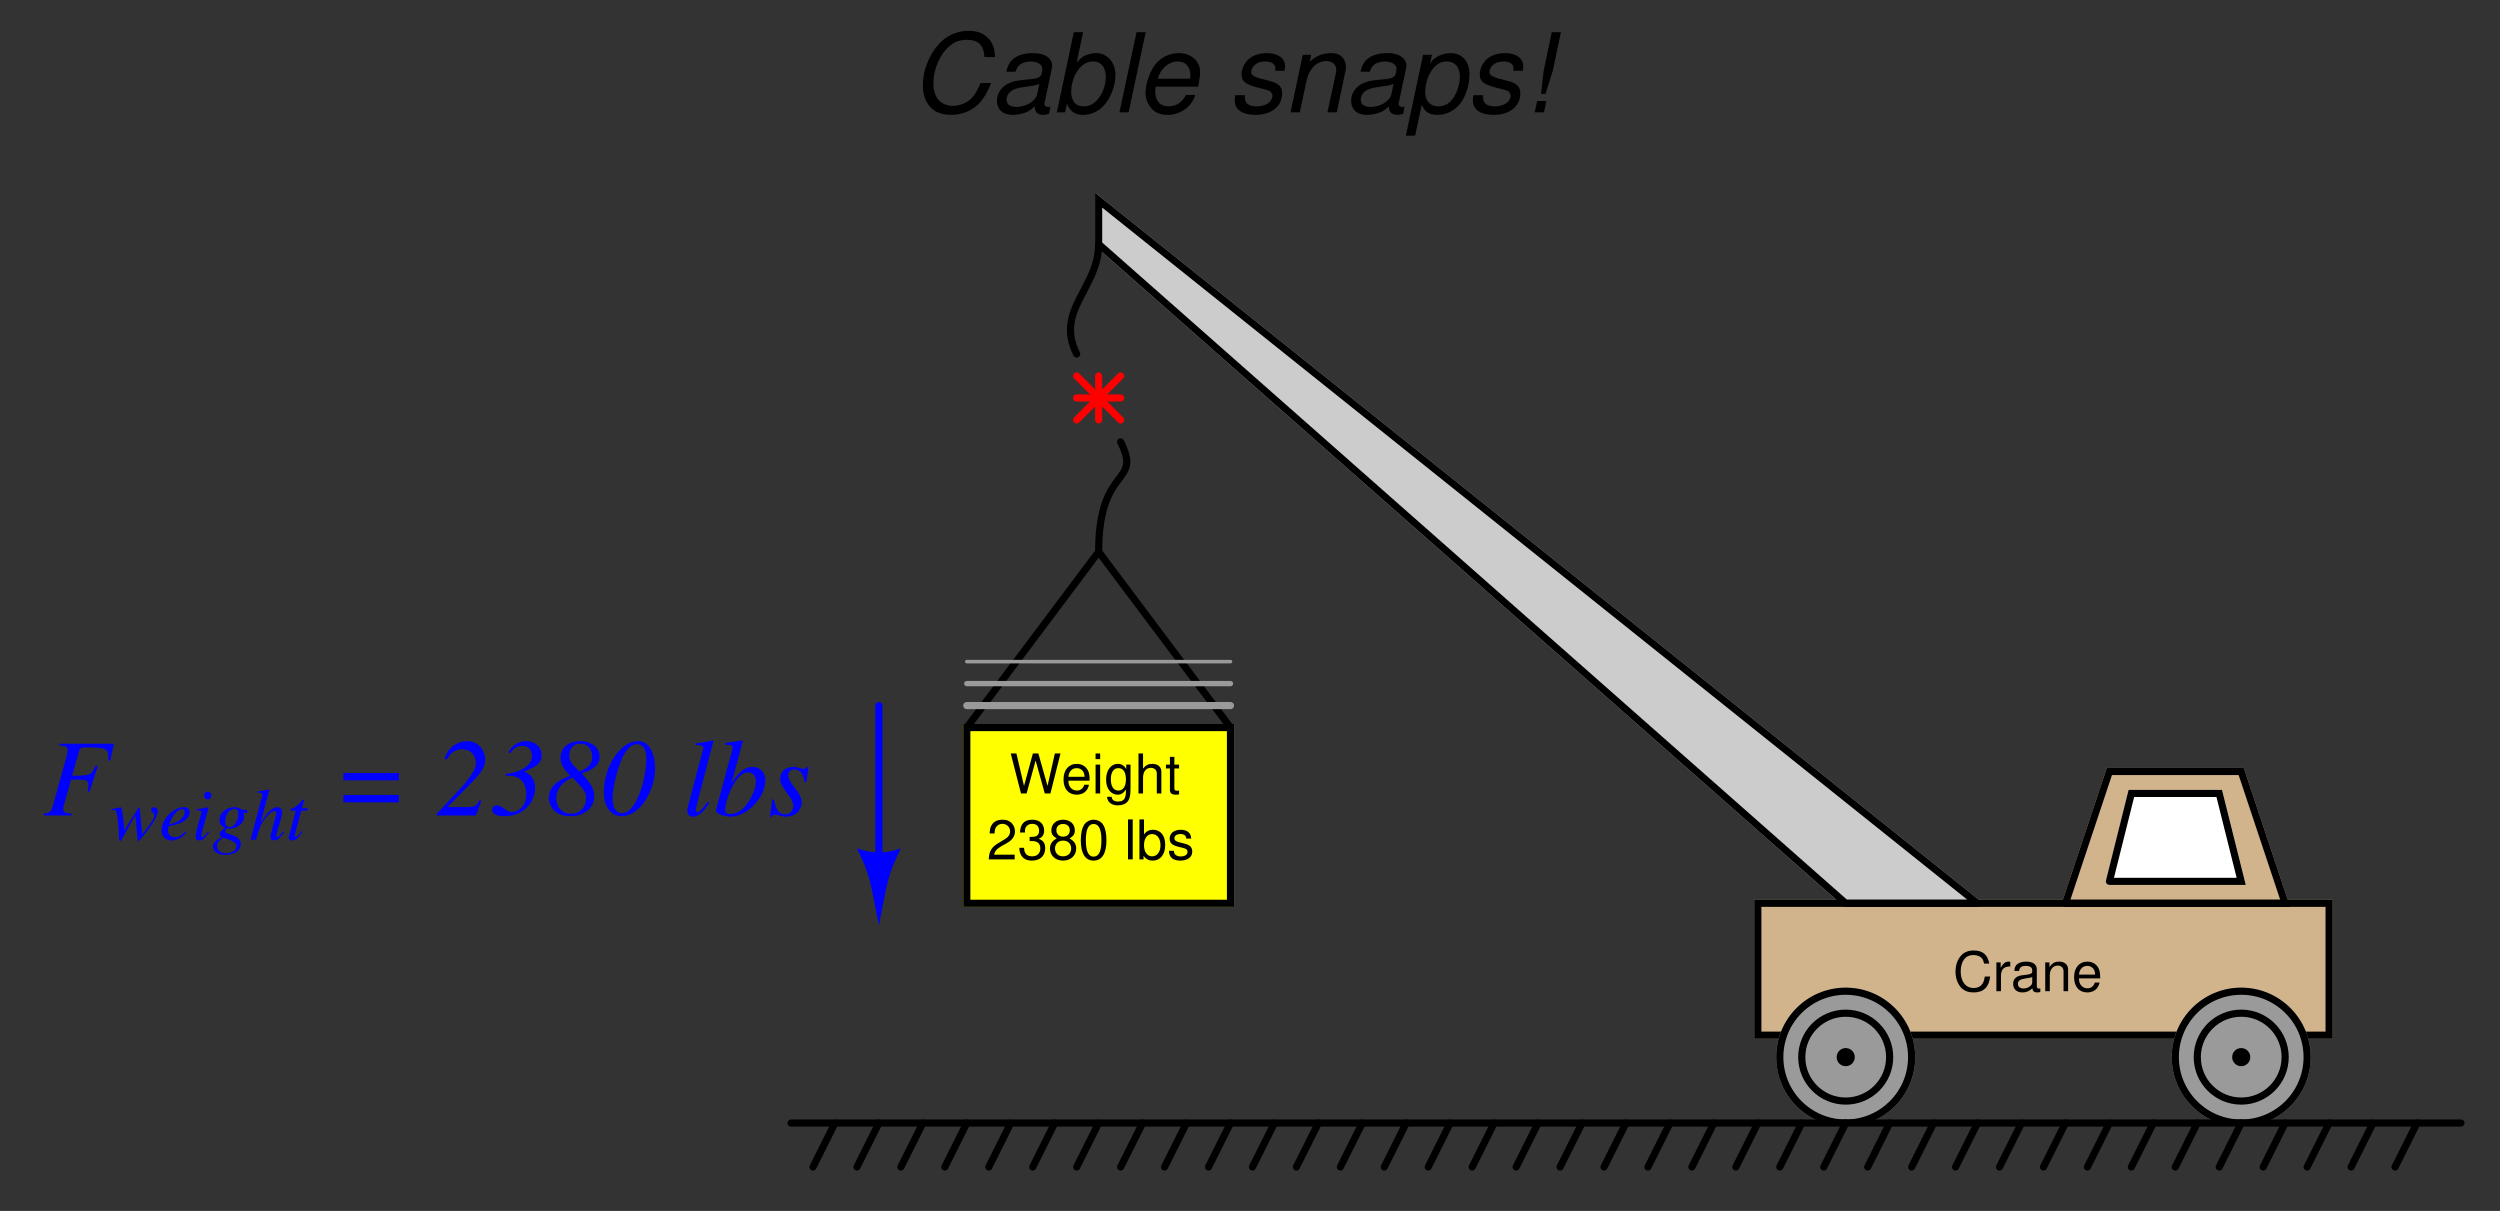 <?xml version="1.0" encoding="UTF-8"?>
<svg xmlns="http://www.w3.org/2000/svg" xmlns:xlink="http://www.w3.org/1999/xlink" viewBox="0 0 255.999 124" version="1.2">
<rect x="0" y="0" width="255.999" height="124" fill="#333333" stroke="none"/>
<defs>
<g>
<symbol overflow="visible" id="glyph0-0">
<path style="stroke:none;" d=""/>
</symbol>
<symbol overflow="visible" id="glyph0-1">
<path style="stroke:none;" d="M 3.719 -2.828 C 3.562 -3.734 3.047 -4.172 2.141 -4.172 C 1.594 -4.172 1.141 -4 0.844 -3.656 C 0.469 -3.25 0.266 -2.672 0.266 -2 C 0.266 -1.328 0.484 -0.75 0.859 -0.344 C 1.188 -0.016 1.594 0.125 2.125 0.125 C 3.125 0.125 3.688 -0.406 3.812 -1.5 L 3.266 -1.5 C 3.219 -1.219 3.172 -1.031 3.078 -0.859 C 2.906 -0.516 2.562 -0.328 2.125 -0.328 C 1.312 -0.328 0.797 -0.984 0.797 -2.016 C 0.797 -3.062 1.281 -3.703 2.078 -3.703 C 2.406 -3.703 2.719 -3.609 2.891 -3.453 C 3.047 -3.312 3.125 -3.141 3.188 -2.828 Z M 3.719 -2.828 "/>
</symbol>
<symbol overflow="visible" id="glyph0-2">
<path style="stroke:none;" d="M 0.391 -2.953 L 0.391 0 L 0.859 0 L 0.859 -1.531 C 0.859 -2.234 1.156 -2.547 1.812 -2.531 L 1.812 -3.016 C 1.734 -3.031 1.688 -3.031 1.625 -3.031 C 1.328 -3.031 1.094 -2.859 0.828 -2.406 L 0.828 -2.953 Z M 0.391 -2.953 "/>
</symbol>
<symbol overflow="visible" id="glyph0-3">
<path style="stroke:none;" d="M 3.016 -0.281 C 2.953 -0.266 2.938 -0.266 2.906 -0.266 C 2.75 -0.266 2.656 -0.344 2.656 -0.5 L 2.656 -2.234 C 2.656 -2.75 2.266 -3.031 1.547 -3.031 C 1.109 -3.031 0.766 -2.906 0.562 -2.688 C 0.438 -2.531 0.375 -2.375 0.359 -2.078 L 0.844 -2.078 C 0.875 -2.438 1.094 -2.594 1.531 -2.594 C 1.953 -2.594 2.188 -2.438 2.188 -2.156 L 2.188 -2.031 C 2.188 -1.828 2.078 -1.766 1.703 -1.703 C 1.031 -1.625 0.938 -1.609 0.75 -1.531 C 0.406 -1.391 0.234 -1.125 0.234 -0.75 C 0.234 -0.203 0.609 0.125 1.203 0.125 C 1.578 0.125 1.875 0 2.203 -0.297 C 2.234 0 2.391 0.125 2.688 0.125 C 2.797 0.125 2.859 0.125 3.016 0.078 Z M 2.188 -0.922 C 2.188 -0.766 2.141 -0.672 2 -0.547 C 1.812 -0.375 1.578 -0.281 1.312 -0.281 C 0.938 -0.281 0.719 -0.453 0.719 -0.75 C 0.719 -1.062 0.922 -1.219 1.438 -1.297 C 1.938 -1.359 2.031 -1.391 2.188 -1.453 Z M 2.188 -0.922 "/>
</symbol>
<symbol overflow="visible" id="glyph0-4">
<path style="stroke:none;" d="M 0.391 -2.953 L 0.391 0 L 0.859 0 L 0.859 -1.625 C 0.859 -2.234 1.188 -2.625 1.672 -2.625 C 2.031 -2.625 2.266 -2.391 2.266 -2.047 L 2.266 0 L 2.734 0 L 2.734 -2.234 C 2.734 -2.719 2.375 -3.031 1.812 -3.031 C 1.359 -3.031 1.078 -2.859 0.828 -2.453 L 0.828 -2.953 Z M 0.391 -2.953 "/>
</symbol>
<symbol overflow="visible" id="glyph0-5">
<path style="stroke:none;" d="M 2.891 -1.312 C 2.891 -1.766 2.859 -2.031 2.766 -2.25 C 2.578 -2.734 2.125 -3.031 1.578 -3.031 C 0.75 -3.031 0.219 -2.406 0.219 -1.438 C 0.219 -0.469 0.734 0.125 1.562 0.125 C 2.234 0.125 2.703 -0.25 2.828 -0.891 L 2.344 -0.891 C 2.219 -0.5 1.953 -0.297 1.578 -0.297 C 1.281 -0.297 1.031 -0.438 0.875 -0.688 C 0.766 -0.859 0.719 -1.031 0.719 -1.312 Z M 0.719 -1.703 C 0.766 -2.25 1.094 -2.594 1.562 -2.594 C 2.047 -2.594 2.375 -2.234 2.375 -1.703 Z M 0.719 -1.703 "/>
</symbol>
<symbol overflow="visible" id="glyph0-6">
<path style="stroke:none;" d="M 4.188 0 L 5.219 -4.094 L 4.641 -4.094 L 3.891 -0.766 L 2.953 -4.094 L 2.391 -4.094 L 1.484 -0.766 L 0.703 -4.094 L 0.125 -4.094 L 1.172 0 L 1.75 0 L 2.672 -3.375 L 3.609 0 Z M 4.188 0 "/>
</symbol>
<symbol overflow="visible" id="glyph0-7">
<path style="stroke:none;" d="M 0.844 -2.953 L 0.375 -2.953 L 0.375 0 L 0.844 0 Z M 0.844 -4.094 L 0.375 -4.094 L 0.375 -3.516 L 0.844 -3.516 Z M 0.844 -4.094 "/>
</symbol>
<symbol overflow="visible" id="glyph0-8">
<path style="stroke:none;" d="M 2.266 -2.953 L 2.266 -2.516 C 2.031 -2.875 1.781 -3.031 1.406 -3.031 C 0.688 -3.031 0.203 -2.375 0.203 -1.422 C 0.203 -0.922 0.312 -0.562 0.562 -0.266 C 0.781 -0.016 1.062 0.125 1.375 0.125 C 1.734 0.125 1.984 -0.031 2.234 -0.406 L 2.234 -0.25 C 2.234 0.547 2.016 0.828 1.422 0.828 C 1.031 0.828 0.812 0.672 0.766 0.344 L 0.297 0.344 C 0.344 0.891 0.766 1.219 1.406 1.219 C 1.844 1.219 2.203 1.078 2.391 0.844 C 2.625 0.578 2.703 0.203 2.703 -0.484 L 2.703 -2.953 Z M 1.453 -2.594 C 1.953 -2.594 2.234 -2.188 2.234 -1.438 C 2.234 -0.719 1.938 -0.297 1.453 -0.297 C 0.969 -0.297 0.688 -0.719 0.688 -1.453 C 0.688 -2.172 0.969 -2.594 1.453 -2.594 Z M 1.453 -2.594 "/>
</symbol>
<symbol overflow="visible" id="glyph0-9">
<path style="stroke:none;" d="M 0.391 -4.094 L 0.391 0 L 0.859 0 L 0.859 -1.625 C 0.859 -2.234 1.172 -2.625 1.656 -2.625 C 1.812 -2.625 1.969 -2.578 2.078 -2.484 C 2.203 -2.391 2.266 -2.25 2.266 -2.047 L 2.266 0 L 2.734 0 L 2.734 -2.234 C 2.734 -2.719 2.375 -3.031 1.812 -3.031 C 1.391 -3.031 1.141 -2.906 0.859 -2.547 L 0.859 -4.094 Z M 0.391 -4.094 "/>
</symbol>
<symbol overflow="visible" id="glyph0-10">
<path style="stroke:none;" d="M 1.422 -2.953 L 0.938 -2.953 L 0.938 -3.75 L 0.484 -3.75 L 0.484 -2.953 L 0.078 -2.953 L 0.078 -2.562 L 0.484 -2.562 L 0.484 -0.344 C 0.484 -0.031 0.688 0.125 1.047 0.125 C 1.172 0.125 1.266 0.125 1.422 0.094 L 1.422 -0.297 C 1.359 -0.281 1.297 -0.281 1.203 -0.281 C 1 -0.281 0.938 -0.344 0.938 -0.547 L 0.938 -2.562 L 1.422 -2.562 Z M 1.422 -2.953 "/>
</symbol>
<symbol overflow="visible" id="glyph0-11">
<path style="stroke:none;" d="M 2.844 -0.484 L 0.75 -0.484 C 0.797 -0.828 0.984 -1.047 1.469 -1.344 L 2.031 -1.656 C 2.594 -1.969 2.875 -2.375 2.875 -2.875 C 2.875 -3.219 2.734 -3.531 2.5 -3.75 C 2.266 -3.969 1.969 -4.062 1.594 -4.062 C 1.094 -4.062 0.719 -3.891 0.5 -3.531 C 0.359 -3.328 0.297 -3.078 0.281 -2.656 L 0.781 -2.656 C 0.797 -2.938 0.828 -3.094 0.891 -3.234 C 1.031 -3.484 1.281 -3.641 1.578 -3.641 C 2.031 -3.641 2.375 -3.312 2.375 -2.875 C 2.375 -2.547 2.188 -2.266 1.828 -2.062 L 1.312 -1.75 C 0.484 -1.281 0.234 -0.891 0.188 0 L 2.844 0 Z M 2.844 -0.484 "/>
</symbol>
<symbol overflow="visible" id="glyph0-12">
<path style="stroke:none;" d="M 1.25 -1.875 L 1.516 -1.875 C 2.047 -1.875 2.344 -1.625 2.344 -1.125 C 2.344 -0.625 2.031 -0.312 1.516 -0.312 C 0.969 -0.312 0.703 -0.578 0.672 -1.188 L 0.188 -1.188 C 0.203 -0.859 0.266 -0.641 0.359 -0.469 C 0.562 -0.062 0.953 0.125 1.5 0.125 C 2.312 0.125 2.844 -0.359 2.844 -1.141 C 2.844 -1.656 2.656 -1.938 2.172 -2.109 C 2.547 -2.25 2.734 -2.531 2.734 -2.953 C 2.734 -3.641 2.266 -4.062 1.516 -4.062 C 0.703 -4.062 0.281 -3.609 0.266 -2.75 L 0.766 -2.75 C 0.766 -3 0.781 -3.141 0.844 -3.266 C 0.969 -3.5 1.203 -3.641 1.516 -3.641 C 1.953 -3.641 2.219 -3.375 2.219 -2.938 C 2.219 -2.641 2.125 -2.469 1.906 -2.375 C 1.766 -2.312 1.594 -2.297 1.25 -2.297 Z M 1.25 -1.875 "/>
</symbol>
<symbol overflow="visible" id="glyph0-13">
<path style="stroke:none;" d="M 2.203 -2.141 C 2.609 -2.391 2.75 -2.594 2.75 -2.984 C 2.75 -3.625 2.25 -4.062 1.547 -4.062 C 0.844 -4.062 0.344 -3.625 0.344 -2.984 C 0.344 -2.594 0.484 -2.406 0.891 -2.141 C 0.438 -1.906 0.203 -1.578 0.203 -1.125 C 0.203 -0.391 0.75 0.125 1.547 0.125 C 2.328 0.125 2.891 -0.391 2.891 -1.125 C 2.891 -1.578 2.656 -1.906 2.203 -2.141 Z M 1.547 -3.625 C 1.969 -3.625 2.234 -3.375 2.234 -2.969 C 2.234 -2.594 1.969 -2.328 1.547 -2.328 C 1.125 -2.328 0.859 -2.594 0.859 -2.984 C 0.859 -3.375 1.125 -3.625 1.547 -3.625 Z M 1.547 -1.922 C 2.047 -1.922 2.375 -1.594 2.375 -1.125 C 2.375 -0.625 2.047 -0.312 1.531 -0.312 C 1.047 -0.312 0.719 -0.641 0.719 -1.109 C 0.719 -1.594 1.047 -1.922 1.547 -1.922 Z M 1.547 -1.922 "/>
</symbol>
<symbol overflow="visible" id="glyph0-14">
<path style="stroke:none;" d="M 1.547 -4.062 C 1.172 -4.062 0.844 -3.891 0.625 -3.625 C 0.375 -3.266 0.234 -2.719 0.234 -1.969 C 0.234 -0.594 0.688 0.125 1.547 0.125 C 2.391 0.125 2.859 -0.594 2.859 -1.938 C 2.859 -2.719 2.734 -3.25 2.469 -3.625 C 2.25 -3.906 1.922 -4.062 1.547 -4.062 Z M 1.547 -3.625 C 2.078 -3.625 2.344 -3.078 2.344 -1.984 C 2.344 -0.828 2.094 -0.281 1.531 -0.281 C 1.016 -0.281 0.75 -0.844 0.75 -1.969 C 0.75 -3.078 1.016 -3.625 1.547 -3.625 Z M 1.547 -3.625 "/>
</symbol>
<symbol overflow="visible" id="glyph0-15">
<path style="stroke:none;" d=""/>
</symbol>
<symbol overflow="visible" id="glyph0-16">
<path style="stroke:none;" d="M 0.859 -4.094 L 0.375 -4.094 L 0.375 0 L 0.859 0 Z M 0.859 -4.094 "/>
</symbol>
<symbol overflow="visible" id="glyph0-17">
<path style="stroke:none;" d="M 0.297 -4.094 L 0.297 0 L 0.719 0 L 0.719 -0.375 C 0.953 -0.031 1.25 0.125 1.656 0.125 C 2.438 0.125 2.938 -0.5 2.938 -1.484 C 2.938 -2.438 2.469 -3.031 1.688 -3.031 C 1.281 -3.031 0.984 -2.875 0.766 -2.547 L 0.766 -4.094 Z M 1.594 -2.594 C 2.109 -2.594 2.453 -2.141 2.453 -1.438 C 2.453 -0.766 2.109 -0.312 1.594 -0.312 C 1.094 -0.312 0.766 -0.766 0.766 -1.453 C 0.766 -2.141 1.094 -2.594 1.594 -2.594 Z M 1.594 -2.594 "/>
</symbol>
<symbol overflow="visible" id="glyph0-18">
<path style="stroke:none;" d="M 2.469 -2.125 C 2.453 -2.703 2.078 -3.031 1.391 -3.031 C 0.703 -3.031 0.266 -2.672 0.266 -2.125 C 0.266 -1.672 0.5 -1.453 1.203 -1.281 L 1.641 -1.172 C 1.969 -1.094 2.094 -0.984 2.094 -0.766 C 2.094 -0.484 1.812 -0.297 1.406 -0.297 C 1.156 -0.297 0.938 -0.375 0.828 -0.5 C 0.75 -0.578 0.719 -0.672 0.688 -0.875 L 0.188 -0.875 C 0.219 -0.203 0.594 0.125 1.359 0.125 C 2.109 0.125 2.578 -0.234 2.578 -0.797 C 2.578 -1.25 2.328 -1.484 1.75 -1.625 L 1.297 -1.734 C 0.922 -1.828 0.75 -1.953 0.75 -2.156 C 0.75 -2.438 1 -2.594 1.375 -2.594 C 1.75 -2.594 1.953 -2.438 1.969 -2.125 Z M 2.469 -2.125 "/>
</symbol>
<symbol overflow="visible" id="glyph1-0">
<path style="stroke:none;" d=""/>
</symbol>
<symbol overflow="visible" id="glyph1-1">
<path style="stroke:none;" d="M 7.25 -7.344 L 1.656 -7.344 L 1.656 -7.172 C 2.391 -7.094 2.516 -7.031 2.516 -6.703 C 2.516 -6.531 2.469 -6.25 2.391 -5.984 L 1.016 -1.016 C 0.812 -0.344 0.734 -0.266 0.094 -0.188 L 0.094 0 L 2.922 0 L 2.922 -0.188 C 2.266 -0.219 2.062 -0.344 2.062 -0.672 C 2.062 -0.781 2.094 -0.906 2.172 -1.188 L 2.875 -3.688 C 3.281 -3.672 3.531 -3.656 3.781 -3.656 C 4.219 -3.656 4.297 -3.641 4.406 -3.594 C 4.562 -3.516 4.641 -3.359 4.641 -3.141 C 4.641 -2.953 4.625 -2.828 4.562 -2.469 L 4.75 -2.422 L 5.609 -5.047 L 5.406 -5.109 C 4.891 -4.094 4.859 -4.078 2.969 -4.062 L 3.719 -6.688 C 3.781 -6.906 3.938 -6.969 4.406 -6.969 C 6.297 -6.969 6.688 -6.828 6.688 -6.109 C 6.688 -6.031 6.688 -5.969 6.688 -5.859 C 6.672 -5.766 6.672 -5.734 6.656 -5.641 L 6.891 -5.625 Z M 7.25 -7.344 "/>
</symbol>
<symbol overflow="visible" id="glyph1-2">
<path style="stroke:none;" d=""/>
</symbol>
<symbol overflow="visible" id="glyph1-3">
<path style="stroke:none;" d="M 6.641 -4.344 L 0.969 -4.344 L 0.969 -3.594 L 6.641 -3.594 Z M 6.641 -2.094 L 0.969 -2.094 L 0.969 -1.344 L 6.641 -1.344 Z M 6.641 -2.094 "/>
</symbol>
<symbol overflow="visible" id="glyph1-4">
<path style="stroke:none;" d="M 4.5 -1.562 C 4.234 -1.016 4.016 -0.875 3.391 -0.859 L 1.25 -0.859 L 1.25 -0.906 L 3.406 -3.078 C 4.719 -4.391 5.078 -4.953 5.078 -5.703 C 5.078 -6.766 4.281 -7.609 3.266 -7.609 C 2.859 -7.609 2.438 -7.5 2.109 -7.312 C 1.531 -7 1.219 -6.609 0.906 -5.812 L 1.141 -5.719 C 1.547 -6.453 2.031 -6.781 2.719 -6.781 C 3.516 -6.781 4.125 -6.203 4.125 -5.406 C 4.125 -5.172 4.078 -4.969 4.016 -4.812 C 3.75 -4.203 3.234 -3.5 2.5 -2.719 L 0.141 -0.188 L 0.141 0 L 4.125 0 L 4.688 -1.484 Z M 4.5 -1.562 "/>
</symbol>
<symbol overflow="visible" id="glyph1-5">
<path style="stroke:none;" d="M 2 -6.375 C 2.391 -6.906 2.781 -7.125 3.25 -7.125 C 3.859 -7.125 4.25 -6.734 4.25 -6.109 C 4.25 -5.641 4.016 -5.234 3.531 -4.906 C 3.047 -4.578 2.562 -4.406 1.562 -4.234 L 1.578 -4.062 C 2.203 -4.062 2.312 -4.047 2.609 -3.953 C 3.297 -3.688 3.656 -3.078 3.656 -2.188 C 3.656 -1.781 3.562 -1.391 3.406 -1.109 C 3.156 -0.656 2.641 -0.344 2.188 -0.344 C 1.969 -0.344 1.719 -0.469 1.391 -0.703 C 1.062 -0.938 0.875 -1.031 0.656 -1.031 C 0.344 -1.031 0.172 -0.859 0.172 -0.578 C 0.172 -0.156 0.625 0.078 1.422 0.078 C 2.062 0.078 2.641 -0.062 3.109 -0.344 C 4 -0.859 4.562 -1.797 4.562 -2.797 C 4.562 -3.625 4.234 -4.125 3.484 -4.484 L 3.484 -4.516 C 4.844 -5.047 5.234 -5.406 5.234 -6.172 C 5.234 -7 4.562 -7.609 3.656 -7.609 C 2.875 -7.609 2.188 -7.172 1.828 -6.438 Z M 2 -6.375 "/>
</symbol>
<symbol overflow="visible" id="glyph1-6">
<path style="stroke:none;" d="M 3.703 -4.297 C 5.047 -4.734 5.547 -5.219 5.547 -6.016 C 5.547 -6.953 4.719 -7.609 3.578 -7.609 C 2.375 -7.609 1.547 -6.922 1.547 -5.922 C 1.547 -5.312 1.781 -4.875 2.531 -4.047 C 1.109 -3.594 0.344 -2.797 0.344 -1.812 C 0.344 -1.5 0.422 -1.172 0.594 -0.891 C 0.969 -0.25 1.641 0.078 2.578 0.078 C 3.969 0.078 5 -0.781 5 -1.953 C 5 -2.703 4.656 -3.312 3.703 -4.297 Z M 2.781 -3.875 C 4.016 -2.594 4.156 -2.391 4.156 -1.75 C 4.156 -0.828 3.516 -0.172 2.625 -0.172 C 1.734 -0.172 1.109 -0.828 1.109 -1.75 C 1.109 -2.672 1.703 -3.453 2.781 -3.875 Z M 3.5 -4.484 C 2.625 -5.328 2.438 -5.609 2.438 -6.078 C 2.438 -6.859 2.859 -7.344 3.578 -7.344 C 4.297 -7.344 4.781 -6.812 4.781 -6.016 C 4.781 -5.312 4.484 -4.953 3.5 -4.484 Z M 3.5 -4.484 "/>
</symbol>
<symbol overflow="visible" id="glyph1-7">
<path style="stroke:none;" d="M 3.844 -7.609 C 2.062 -7.609 0.359 -5.047 0.359 -2.391 C 0.359 -0.906 1.078 0.078 2.172 0.078 C 2.656 0.078 3.125 -0.094 3.594 -0.438 C 4.734 -1.266 5.594 -3.141 5.594 -4.766 C 5.594 -6.531 4.922 -7.609 3.844 -7.609 Z M 3.766 -7.297 C 4.359 -7.297 4.703 -6.766 4.703 -5.875 C 4.703 -4.359 4.25 -2.516 3.609 -1.359 C 3.188 -0.625 2.719 -0.234 2.203 -0.234 C 1.609 -0.234 1.25 -0.797 1.25 -1.75 C 1.25 -2.953 1.828 -5.172 2.406 -6.219 C 2.828 -6.938 3.25 -7.297 3.766 -7.297 Z M 3.766 -7.297 "/>
</symbol>
<symbol overflow="visible" id="glyph1-8">
<path style="stroke:none;" d="M 2.562 -1.391 C 1.828 -0.453 1.75 -0.359 1.5 -0.359 C 1.391 -0.359 1.328 -0.422 1.328 -0.562 C 1.328 -0.656 1.359 -0.797 1.422 -1 C 1.422 -1.047 1.438 -1.078 1.438 -1.094 L 1.438 -1.109 L 3.141 -7.625 L 3.078 -7.688 C 2.406 -7.531 1.984 -7.453 1.328 -7.375 L 1.328 -7.203 C 1.875 -7.203 2.094 -7.125 2.094 -6.938 C 2.094 -6.891 2.078 -6.828 2.062 -6.734 L 0.5 -0.797 C 0.469 -0.688 0.469 -0.578 0.469 -0.5 C 0.469 -0.094 0.656 0.125 1.016 0.125 C 1.594 0.125 1.984 -0.188 2.719 -1.281 Z M 2.562 -1.391 "/>
</symbol>
<symbol overflow="visible" id="glyph1-9">
<path style="stroke:none;" d="M 1.234 -7.234 C 1.906 -7.219 1.969 -7.172 1.969 -6.938 C 1.969 -6.828 1.953 -6.703 1.875 -6.453 C 1.844 -6.375 1.828 -6.297 1.812 -6.234 L 1.781 -6.156 L 0.266 -0.516 L 0.266 -0.469 C 0.266 -0.219 1.109 0.125 1.75 0.125 C 3.453 0.125 5.328 -1.828 5.328 -3.609 C 5.328 -4.406 4.766 -4.969 4.016 -4.969 C 3.234 -4.969 2.641 -4.5 1.844 -3.266 C 2.422 -5.359 2.516 -5.688 3.016 -7.625 L 2.953 -7.688 C 2.391 -7.578 2.062 -7.531 1.234 -7.422 Z M 3.578 -4.406 C 4.078 -4.406 4.359 -4.031 4.359 -3.438 C 4.359 -2.703 3.797 -1.5 3.125 -0.797 C 2.719 -0.375 2.234 -0.141 1.75 -0.141 C 1.391 -0.141 1.219 -0.266 1.219 -0.516 C 1.219 -1.188 1.562 -2.266 2.031 -3.109 C 2.531 -3.984 3.031 -4.406 3.578 -4.406 Z M 3.578 -4.406 "/>
</symbol>
<symbol overflow="visible" id="glyph1-10">
<path style="stroke:none;" d="M 0.406 -1.641 L 0.188 0.141 L 0.359 0.141 C 0.469 -0.047 0.5 -0.094 0.625 -0.094 C 0.75 -0.094 0.953 -0.047 1.188 0.016 C 1.438 0.094 1.609 0.125 1.797 0.125 C 2.75 0.125 3.422 -0.484 3.422 -1.344 C 3.422 -1.781 3.188 -2.266 2.656 -2.906 C 2.234 -3.438 2.047 -3.797 2.047 -4.109 C 2.047 -4.484 2.281 -4.703 2.672 -4.703 C 3.266 -4.703 3.594 -4.281 3.719 -3.406 L 3.891 -3.406 L 4.125 -4.969 L 3.953 -4.969 C 3.859 -4.812 3.797 -4.766 3.625 -4.766 C 3.531 -4.766 3.438 -4.797 3.219 -4.844 C 2.938 -4.938 2.781 -4.969 2.594 -4.969 C 1.75 -4.969 1.219 -4.484 1.219 -3.719 C 1.219 -3.359 1.469 -2.875 1.938 -2.266 C 2.375 -1.703 2.562 -1.312 2.562 -0.984 C 2.562 -0.469 2.234 -0.109 1.734 -0.109 C 1.109 -0.109 0.766 -0.578 0.578 -1.641 Z M 0.406 -1.641 "/>
</symbol>
<symbol overflow="visible" id="glyph2-0">
<path style="stroke:none;" d=""/>
</symbol>
<symbol overflow="visible" id="glyph2-1">
<path style="stroke:none;" d="M 0.125 -3.031 L 0.266 -3.047 C 0.531 -3.031 0.578 -3.016 0.625 -2.859 C 0.719 -2.609 0.844 -1.594 0.875 -0.875 L 0.906 -0.219 C 0.922 0.078 0.938 0.141 1.016 0.141 C 1.094 0.141 1.219 -0.047 1.484 -0.578 C 1.531 -0.656 1.672 -0.922 1.906 -1.312 L 2.578 -2.5 L 2.797 -0.094 C 2.812 0.109 2.828 0.141 2.875 0.141 C 2.938 0.141 3.016 0.062 3.219 -0.188 C 3.219 -0.188 3.25 -0.234 3.281 -0.266 C 4.312 -1.5 4.875 -2.438 4.875 -2.922 C 4.875 -3.156 4.719 -3.328 4.484 -3.328 C 4.297 -3.328 4.188 -3.219 4.188 -3.062 C 4.188 -2.969 4.234 -2.906 4.359 -2.797 C 4.469 -2.688 4.516 -2.594 4.516 -2.516 C 4.516 -2.188 4.266 -1.781 3.281 -0.562 L 3.031 -3.203 C 3.031 -3.297 3.016 -3.312 2.969 -3.312 C 2.938 -3.312 2.922 -3.297 2.875 -3.234 L 1.438 -0.953 C 1.406 -1.469 1.328 -2.266 1.25 -2.781 C 1.156 -3.266 1.141 -3.328 1.047 -3.328 C 1.016 -3.328 0.922 -3.297 0.828 -3.266 C 0.828 -3.266 0.562 -3.203 0.312 -3.172 C 0.281 -3.172 0.203 -3.156 0.125 -3.141 Z M 0.125 -3.031 "/>
</symbol>
<symbol overflow="visible" id="glyph2-2">
<path style="stroke:none;" d="M 2.703 -0.828 C 2.156 -0.375 1.922 -0.25 1.594 -0.25 C 1.172 -0.25 0.891 -0.531 0.891 -0.938 C 0.891 -1.047 0.906 -1.156 0.969 -1.406 L 1.172 -1.438 C 2.297 -1.594 3.109 -2.156 3.109 -2.812 C 3.109 -3.125 2.875 -3.328 2.5 -3.328 C 1.422 -3.328 0.234 -2.094 0.234 -0.953 C 0.234 -0.344 0.641 0.078 1.234 0.078 C 1.766 0.078 2.344 -0.219 2.781 -0.734 Z M 1.141 -1.891 C 1.406 -2.562 1.953 -3.141 2.344 -3.141 C 2.5 -3.141 2.609 -3.031 2.609 -2.859 C 2.609 -2.625 2.469 -2.344 2.234 -2.125 C 1.953 -1.859 1.672 -1.719 1.016 -1.562 Z M 1.141 -1.891 "/>
</symbol>
<symbol overflow="visible" id="glyph2-3">
<path style="stroke:none;" d="M 1.672 -0.859 C 1.484 -0.609 1.438 -0.547 1.359 -0.469 C 1.234 -0.344 1.125 -0.266 1.047 -0.266 C 1 -0.266 0.938 -0.328 0.938 -0.391 C 0.938 -0.453 0.953 -0.578 1.016 -0.719 L 1.047 -0.844 L 1.047 -0.875 L 1.719 -3.312 L 1.688 -3.328 C 0.922 -3.172 0.781 -3.156 0.484 -3.141 L 0.484 -3.016 C 0.891 -3 0.969 -2.984 0.969 -2.828 C 0.969 -2.766 0.938 -2.641 0.891 -2.5 L 0.531 -1.172 C 0.422 -0.719 0.375 -0.5 0.375 -0.344 C 0.375 -0.062 0.484 0.078 0.719 0.078 C 1.062 0.078 1.344 -0.141 1.766 -0.781 Z M 1.609 -4.922 C 1.406 -4.922 1.25 -4.766 1.25 -4.531 C 1.25 -4.281 1.406 -4.125 1.625 -4.125 C 1.812 -4.125 1.984 -4.297 1.984 -4.516 C 1.984 -4.734 1.812 -4.922 1.609 -4.922 Z M 1.609 -4.922 "/>
</symbol>
<symbol overflow="visible" id="glyph2-4">
<path style="stroke:none;" d="M 3.562 -3.047 L 3.094 -3.047 C 3.078 -3.047 3.031 -3.062 2.969 -3.109 C 2.766 -3.25 2.516 -3.328 2.234 -3.328 C 1.406 -3.328 0.719 -2.734 0.719 -2.031 C 0.719 -1.641 0.875 -1.422 1.312 -1.219 C 0.875 -0.922 0.734 -0.766 0.734 -0.594 C 0.734 -0.484 0.797 -0.406 0.938 -0.297 C 0.203 0.203 0.062 0.344 0.062 0.688 C 0.062 1.219 0.562 1.547 1.312 1.547 C 2.266 1.547 2.906 1.109 2.906 0.453 C 2.906 -0.016 2.547 -0.344 1.828 -0.547 C 1.484 -0.625 1.297 -0.75 1.297 -0.859 C 1.297 -0.969 1.469 -1.172 1.562 -1.172 C 1.578 -1.172 1.594 -1.172 1.625 -1.156 C 1.688 -1.141 1.766 -1.141 1.859 -1.141 C 2.547 -1.141 3.25 -1.75 3.25 -2.328 C 3.25 -2.469 3.219 -2.594 3.172 -2.75 L 3.562 -2.75 Z M 1.109 -0.203 C 1.125 -0.203 1.141 -0.203 1.156 -0.203 C 1.172 -0.188 1.25 -0.172 1.375 -0.125 C 2.172 0.125 2.453 0.328 2.453 0.672 C 2.453 1.078 2.016 1.391 1.438 1.391 C 0.828 1.391 0.469 1.094 0.469 0.625 C 0.469 0.438 0.516 0.312 0.641 0.172 C 0.75 0.031 1.047 -0.203 1.109 -0.203 Z M 2.234 -3.156 C 2.516 -3.156 2.656 -2.969 2.656 -2.625 C 2.656 -2.344 2.562 -2.031 2.422 -1.766 C 2.25 -1.469 2.016 -1.297 1.766 -1.297 C 1.469 -1.297 1.312 -1.5 1.312 -1.859 C 1.312 -2.547 1.734 -3.156 2.234 -3.156 Z M 2.234 -3.156 "/>
</symbol>
<symbol overflow="visible" id="glyph2-5">
<path style="stroke:none;" d="M 3.5 -0.875 C 3.094 -0.375 3 -0.281 2.891 -0.281 C 2.812 -0.281 2.766 -0.344 2.766 -0.422 C 2.766 -0.5 2.891 -0.969 3.016 -1.359 C 3.234 -2.062 3.375 -2.625 3.375 -2.812 C 3.375 -3.125 3.172 -3.328 2.875 -3.328 C 2.391 -3.328 1.859 -2.828 1.156 -1.734 L 2.062 -5.109 L 2.016 -5.141 C 1.562 -5.031 1.266 -5 0.844 -4.938 L 0.844 -4.812 L 1.031 -4.828 C 1.203 -4.828 1.344 -4.75 1.344 -4.641 C 1.344 -4.531 1.297 -4.359 1.234 -4.141 C 1.234 -4.125 1.203 -4.016 1.156 -3.859 L 0.141 0 L 0.703 0 C 1.016 -1.156 1.109 -1.422 1.406 -1.875 C 1.797 -2.469 2.312 -2.938 2.578 -2.938 C 2.688 -2.938 2.781 -2.844 2.781 -2.75 C 2.781 -2.719 2.766 -2.625 2.734 -2.5 L 2.312 -0.938 C 2.219 -0.578 2.172 -0.344 2.172 -0.25 C 2.172 -0.047 2.297 0.062 2.516 0.062 C 2.891 0.062 3.141 -0.141 3.594 -0.797 Z M 3.5 -0.875 "/>
</symbol>
<symbol overflow="visible" id="glyph2-6">
<path style="stroke:none;" d="M 2.234 -3.219 L 1.625 -3.219 L 1.844 -4 C 1.844 -4.016 1.844 -4.031 1.844 -4.047 C 1.844 -4.094 1.828 -4.109 1.781 -4.109 C 1.734 -4.109 1.719 -4.109 1.672 -4.047 C 1.375 -3.672 0.906 -3.281 0.672 -3.219 C 0.484 -3.156 0.422 -3.109 0.422 -3.031 C 0.422 -3.016 0.422 -3 0.438 -2.984 L 1 -2.984 L 0.453 -0.906 C 0.438 -0.844 0.422 -0.812 0.406 -0.75 C 0.328 -0.5 0.281 -0.266 0.281 -0.203 C 0.281 -0.031 0.438 0.078 0.641 0.078 C 0.984 0.078 1.234 -0.125 1.703 -0.828 L 1.609 -0.875 C 1.25 -0.406 1.125 -0.281 1 -0.281 C 0.938 -0.281 0.891 -0.344 0.891 -0.438 C 0.891 -0.438 0.891 -0.438 0.891 -0.469 L 1.562 -2.984 L 2.188 -2.984 Z M 2.234 -3.219 "/>
</symbol>
<symbol overflow="visible" id="glyph3-0">
<path style="stroke:none;" d=""/>
</symbol>
<symbol overflow="visible" id="glyph3-1">
<path style="stroke:none;" d="M 8.656 -5.656 C 8.641 -6.141 8.578 -6.422 8.469 -6.766 C 8.234 -7.438 7.656 -8 6.969 -8.203 C 6.656 -8.297 6.328 -8.344 5.984 -8.344 C 4.938 -8.344 3.984 -7.984 3.25 -7.328 C 2.344 -6.5 1.688 -5.328 1.391 -3.969 C 1.312 -3.562 1.266 -3.125 1.266 -2.719 C 1.266 -1.391 1.906 -0.297 2.938 0.062 C 3.281 0.188 3.688 0.266 4.125 0.266 C 5.328 0.266 6.359 -0.188 7.094 -0.984 C 7.531 -1.469 7.891 -2.078 8.266 -3 L 7.172 -3 C 6.891 -2.344 6.703 -2.016 6.5 -1.734 C 6.031 -1.062 5.172 -0.656 4.281 -0.656 C 3.609 -0.656 2.953 -1.031 2.656 -1.578 C 2.453 -1.953 2.344 -2.422 2.344 -2.922 C 2.344 -4.766 3.375 -6.656 4.688 -7.219 C 5.016 -7.359 5.406 -7.422 5.797 -7.422 C 6.938 -7.422 7.5 -6.875 7.578 -5.656 Z M 8.656 -5.656 "/>
</symbol>
<symbol overflow="visible" id="glyph3-2">
<path style="stroke:none;" d="M 6.203 -0.578 C 6.109 -0.547 6.062 -0.547 6.016 -0.547 C 5.781 -0.547 5.641 -0.625 5.609 -0.766 C 5.594 -0.797 5.594 -0.828 5.594 -0.875 C 5.594 -0.906 5.594 -0.953 5.609 -0.984 L 6.328 -4.375 C 6.391 -4.688 6.391 -4.688 6.391 -4.797 C 6.391 -5.344 5.922 -5.812 5.25 -5.969 C 5 -6.031 4.719 -6.062 4.438 -6.062 C 2.859 -6.062 1.906 -5.406 1.703 -4.156 L 2.641 -4.156 C 2.75 -4.469 2.828 -4.625 2.984 -4.781 C 3.234 -5.047 3.703 -5.203 4.188 -5.203 C 4.688 -5.203 5.125 -5.031 5.297 -4.75 C 5.359 -4.672 5.375 -4.578 5.375 -4.484 C 5.375 -4.438 5.359 -4.359 5.359 -4.266 L 5.328 -4.062 C 5.25 -3.625 5 -3.469 4.188 -3.391 C 3.062 -3.297 2.562 -3.219 2.156 -3.062 C 1.422 -2.781 0.953 -2.281 0.781 -1.625 C 0.75 -1.484 0.734 -1.328 0.734 -1.188 C 0.734 -0.547 1.047 -0.062 1.594 0.141 C 1.828 0.219 2.078 0.266 2.344 0.266 C 2.75 0.266 3.203 0.188 3.625 0.031 C 3.969 -0.094 4.156 -0.203 4.609 -0.609 L 4.609 -0.484 C 4.609 -0.156 4.781 0.094 5.047 0.188 C 5.172 0.234 5.328 0.266 5.469 0.266 C 5.609 0.266 5.641 0.266 5.906 0.188 C 5.938 0.188 6 0.172 6.062 0.156 Z M 4.844 -1.844 C 4.703 -1.141 3.719 -0.547 2.719 -0.547 C 2.328 -0.547 2.031 -0.656 1.875 -0.828 C 1.781 -0.953 1.719 -1.109 1.719 -1.297 C 1.719 -1.672 1.938 -2.031 2.266 -2.234 C 2.547 -2.406 2.875 -2.5 3.438 -2.578 C 4.562 -2.734 4.578 -2.734 5.078 -2.906 Z M 4.844 -1.844 "/>
</symbol>
<symbol overflow="visible" id="glyph3-3">
<path style="stroke:none;" d="M 2.344 -8.203 L 0.609 0 L 1.453 0 L 1.641 -0.875 C 2 -0.062 2.469 0.266 3.312 0.266 C 4.062 0.266 4.859 -0.078 5.359 -0.625 C 6.125 -1.422 6.609 -2.703 6.609 -3.859 C 6.609 -4.766 6.156 -5.547 5.438 -5.891 C 5.188 -6 4.922 -6.062 4.625 -6.062 C 4.156 -6.062 3.672 -5.922 3.328 -5.719 C 3.141 -5.609 3 -5.484 2.641 -5.109 L 3.297 -8.203 Z M 4.312 -5.203 C 4.844 -5.203 5.25 -4.953 5.453 -4.5 C 5.562 -4.234 5.625 -3.969 5.625 -3.641 C 5.625 -2.406 4.969 -1.188 4.094 -0.766 C 3.859 -0.656 3.625 -0.609 3.328 -0.609 C 2.812 -0.609 2.406 -0.859 2.234 -1.312 C 2.125 -1.547 2.078 -1.797 2.078 -2.062 C 2.078 -3.359 2.688 -4.562 3.562 -5.031 C 3.797 -5.141 4.016 -5.203 4.312 -5.203 Z M 4.312 -5.203 "/>
</symbol>
<symbol overflow="visible" id="glyph3-4">
<path style="stroke:none;" d="M 3.453 -8.203 L 2.516 -8.203 L 0.766 0 L 1.703 0 Z M 3.453 -8.203 "/>
</symbol>
<symbol overflow="visible" id="glyph3-5">
<path style="stroke:none;" d="M 6.328 -2.625 C 6.484 -3.516 6.531 -3.781 6.531 -4.141 C 6.531 -5.234 5.594 -6.062 4.375 -6.062 C 3.391 -6.062 2.469 -5.609 1.891 -4.844 C 1.359 -4.141 0.938 -2.875 0.938 -1.953 C 0.938 -1.344 1.219 -0.719 1.641 -0.297 C 2.031 0.078 2.531 0.266 3.172 0.266 C 4.516 0.266 5.688 -0.578 6.031 -1.781 L 5.078 -1.781 C 4.688 -1.016 4.078 -0.609 3.328 -0.609 C 2.438 -0.609 1.938 -1.156 1.938 -2.109 C 1.938 -2.359 1.953 -2.469 1.984 -2.625 Z M 2.188 -3.438 C 2.484 -4.484 3.312 -5.203 4.234 -5.203 C 4.922 -5.203 5.359 -4.828 5.5 -4.156 C 5.531 -4.031 5.531 -3.922 5.531 -3.812 C 5.531 -3.719 5.531 -3.625 5.5 -3.438 Z M 2.188 -3.438 "/>
</symbol>
<symbol overflow="visible" id="glyph3-6">
<path style="stroke:none;" d=""/>
</symbol>
<symbol overflow="visible" id="glyph3-7">
<path style="stroke:none;" d="M 5.781 -4.25 C 5.844 -4.484 5.844 -4.594 5.844 -4.734 C 5.844 -5.531 5.109 -6.062 4 -6.062 C 3.203 -6.062 2.516 -5.828 2.062 -5.391 C 1.641 -5 1.391 -4.406 1.391 -3.875 C 1.391 -3.188 1.781 -2.875 2.938 -2.562 L 3.766 -2.344 C 4.141 -2.25 4.312 -2.188 4.406 -2.062 C 4.484 -1.953 4.562 -1.781 4.562 -1.688 C 4.562 -1.547 4.438 -1.266 4.344 -1.141 C 4.156 -0.906 3.828 -0.734 3.422 -0.656 C 3.266 -0.625 3.109 -0.609 2.953 -0.609 C 2.266 -0.609 1.875 -0.828 1.766 -1.234 C 1.75 -1.312 1.734 -1.391 1.734 -1.469 C 1.734 -1.547 1.75 -1.641 1.75 -1.75 L 0.75 -1.75 C 0.703 -1.5 0.688 -1.359 0.688 -1.188 C 0.688 -0.5 1.141 -0.016 1.938 0.172 C 2.203 0.219 2.484 0.266 2.781 0.266 C 4.453 0.266 5.547 -0.609 5.547 -1.953 C 5.547 -2.625 5.172 -3 4.188 -3.234 L 3.328 -3.453 C 2.797 -3.594 2.484 -3.766 2.391 -4 C 2.391 -4.031 2.375 -4.078 2.375 -4.125 C 2.375 -4.359 2.516 -4.641 2.719 -4.828 C 2.984 -5.078 3.312 -5.203 3.812 -5.203 C 4.344 -5.203 4.672 -5.047 4.797 -4.75 C 4.844 -4.688 4.844 -4.594 4.844 -4.5 C 4.844 -4.438 4.844 -4.344 4.844 -4.25 Z M 5.781 -4.25 "/>
</symbol>
<symbol overflow="visible" id="glyph3-8">
<path style="stroke:none;" d="M 2.031 -5.891 L 0.781 0 L 1.734 0 L 2.422 -3.25 C 2.688 -4.484 3.469 -5.25 4.484 -5.25 C 5.047 -5.25 5.469 -4.859 5.469 -4.344 C 5.469 -4.281 5.438 -4.125 5.406 -3.922 L 4.562 0 L 5.516 0 L 6.406 -4.234 C 6.453 -4.375 6.453 -4.516 6.453 -4.656 C 6.453 -5.312 6.062 -5.844 5.484 -6 C 5.312 -6.047 5.125 -6.062 4.922 -6.062 C 4.078 -6.062 3.328 -5.766 2.75 -5.156 L 2.891 -5.891 Z M 2.031 -5.891 "/>
</symbol>
<symbol overflow="visible" id="glyph3-9">
<path style="stroke:none;" d="M 0.078 2.391 L 1.031 2.391 L 1.703 -0.766 C 1.953 -0.219 2.234 0.062 2.719 0.188 C 2.906 0.234 3.094 0.266 3.312 0.266 C 4.188 0.266 5.031 -0.141 5.609 -0.844 C 6.203 -1.594 6.594 -2.75 6.594 -3.875 C 6.594 -5.219 5.844 -6.062 4.641 -6.062 C 3.75 -6.062 2.859 -5.578 2.547 -4.953 L 2.75 -5.891 L 1.844 -5.891 Z M 4.266 -5.203 C 4.812 -5.203 5.234 -4.953 5.438 -4.5 C 5.547 -4.234 5.609 -3.969 5.609 -3.641 C 5.609 -3.156 5.484 -2.594 5.266 -2.062 C 4.984 -1.422 4.609 -0.984 4.141 -0.766 C 3.906 -0.656 3.672 -0.609 3.391 -0.609 C 2.562 -0.609 2.062 -1.172 2.062 -2.062 C 2.062 -3.359 2.703 -4.641 3.547 -5.047 C 3.766 -5.156 4 -5.203 4.266 -5.203 Z M 4.266 -5.203 "/>
</symbol>
<symbol overflow="visible" id="glyph3-10">
<path style="stroke:none;" d="M 4.078 -8.203 L 3.141 -8.203 L 2.312 -4.266 L 2.047 -1.891 L 2.5 -1.891 L 3.25 -4.266 Z M 2.594 -1.156 L 1.641 -1.156 L 1.391 0 L 2.344 0 Z M 2.594 -1.156 "/>
</symbol>
</g>
<clipPath id="clip1">
  <path d="M 81 108 L 97 108 L 97 123.5 L 81 123.5 Z M 81 108 "/>
</clipPath>
<clipPath id="clip2">
  <path d="M 77 108 L 92 108 L 92 123.5 L 77 123.5 Z M 77 108 "/>
</clipPath>
<clipPath id="clip3">
  <path d="M 86 108 L 101 108 L 101 123.5 L 86 123.5 Z M 86 108 "/>
</clipPath>
<clipPath id="clip4">
  <path d="M 95 108 L 110 108 L 110 123.5 L 95 123.5 Z M 95 108 "/>
</clipPath>
<clipPath id="clip5">
  <path d="M 90 108 L 106 108 L 106 123.5 L 90 123.5 Z M 90 108 "/>
</clipPath>
<clipPath id="clip6">
  <path d="M 99 108 L 115 108 L 115 123.5 L 99 123.5 Z M 99 108 "/>
</clipPath>
<clipPath id="clip7">
  <path d="M 108 108 L 124 108 L 124 123.5 L 108 123.5 Z M 108 108 "/>
</clipPath>
<clipPath id="clip8">
  <path d="M 104 108 L 119 108 L 119 123.5 L 104 123.5 Z M 104 108 "/>
</clipPath>
<clipPath id="clip9">
  <path d="M 113 108 L 128 108 L 128 123.5 L 113 123.5 Z M 113 108 "/>
</clipPath>
<clipPath id="clip10">
  <path d="M 122 108 L 137 108 L 137 123.5 L 122 123.5 Z M 122 108 "/>
</clipPath>
<clipPath id="clip11">
  <path d="M 117 108 L 133 108 L 133 123.5 L 117 123.5 Z M 117 108 "/>
</clipPath>
<clipPath id="clip12">
  <path d="M 126 108 L 142 108 L 142 123.5 L 126 123.5 Z M 126 108 "/>
</clipPath>
<clipPath id="clip13">
  <path d="M 135 108 L 151 108 L 151 123.5 L 135 123.5 Z M 135 108 "/>
</clipPath>
<clipPath id="clip14">
  <path d="M 131 108 L 146 108 L 146 123.5 L 131 123.5 Z M 131 108 "/>
</clipPath>
<clipPath id="clip15">
  <path d="M 140 108 L 155 108 L 155 123.5 L 140 123.5 Z M 140 108 "/>
</clipPath>
<clipPath id="clip16">
  <path d="M 149 108 L 164 108 L 164 123.5 L 149 123.5 Z M 149 108 "/>
</clipPath>
<clipPath id="clip17">
  <path d="M 144 108 L 160 108 L 160 123.5 L 144 123.5 Z M 144 108 "/>
</clipPath>
<clipPath id="clip18">
  <path d="M 153 108 L 169 108 L 169 123.5 L 153 123.5 Z M 153 108 "/>
</clipPath>
<clipPath id="clip19">
  <path d="M 162 108 L 178 108 L 178 123.5 L 162 123.5 Z M 162 108 "/>
</clipPath>
<clipPath id="clip20">
  <path d="M 158 108 L 173 108 L 173 123.5 L 158 123.5 Z M 158 108 "/>
</clipPath>
<clipPath id="clip21">
  <path d="M 167 108 L 182 108 L 182 123.5 L 167 123.5 Z M 167 108 "/>
</clipPath>
<clipPath id="clip22">
  <path d="M 176 108 L 191 108 L 191 123.5 L 176 123.5 Z M 176 108 "/>
</clipPath>
<clipPath id="clip23">
  <path d="M 171 108 L 187 108 L 187 123.5 L 171 123.5 Z M 171 108 "/>
</clipPath>
<clipPath id="clip24">
  <path d="M 180 108 L 196 108 L 196 123.5 L 180 123.5 Z M 180 108 "/>
</clipPath>
<clipPath id="clip25">
  <path d="M 189 108 L 205 108 L 205 123.5 L 189 123.5 Z M 189 108 "/>
</clipPath>
<clipPath id="clip26">
  <path d="M 185 108 L 200 108 L 200 123.5 L 185 123.5 Z M 185 108 "/>
</clipPath>
<clipPath id="clip27">
  <path d="M 194 108 L 209 108 L 209 123.5 L 194 123.5 Z M 194 108 "/>
</clipPath>
<clipPath id="clip28">
  <path d="M 203 108 L 218 108 L 218 123.5 L 203 123.5 Z M 203 108 "/>
</clipPath>
<clipPath id="clip29">
  <path d="M 198 108 L 214 108 L 214 123.5 L 198 123.5 Z M 198 108 "/>
</clipPath>
<clipPath id="clip30">
  <path d="M 207 108 L 223 108 L 223 123.5 L 207 123.5 Z M 207 108 "/>
</clipPath>
<clipPath id="clip31">
  <path d="M 216 108 L 232 108 L 232 123.5 L 216 123.5 Z M 216 108 "/>
</clipPath>
<clipPath id="clip32">
  <path d="M 212 108 L 227 108 L 227 123.5 L 212 123.5 Z M 212 108 "/>
</clipPath>
<clipPath id="clip33">
  <path d="M 221 108 L 236 108 L 236 123.5 L 221 123.5 Z M 221 108 "/>
</clipPath>
<clipPath id="clip34">
  <path d="M 230 108 L 245 108 L 245 123.5 L 230 123.5 Z M 230 108 "/>
</clipPath>
<clipPath id="clip35">
  <path d="M 225 108 L 241 108 L 241 123.5 L 225 123.5 Z M 225 108 "/>
</clipPath>
<clipPath id="clip36">
  <path d="M 234 108 L 250 108 L 250 123.5 L 234 123.5 Z M 234 108 "/>
</clipPath>
<clipPath id="clip37">
  <path d="M 239 108 L 254 108 L 254 123.5 L 239 123.5 Z M 239 108 "/>
</clipPath>
</defs>
<g id="surface1">
<path style="fill-rule:evenodd;fill:rgb(82.422%,70.506%,54.881%);fill-opacity:1;stroke-width:7.312;stroke-linecap:round;stroke-linejoin:miter;stroke:rgb(82.422%,70.506%,54.881%);stroke-opacity:1;stroke-miterlimit:6;" d="M 1795 175 L 2380 175 L 2380 310 L 1795 310 Z M 1795 175 " transform="matrix(0.1,0,0,-0.1,0.5,123.5)"/>
<path style="fill-rule:evenodd;fill:rgb(82.422%,70.506%,54.881%);fill-opacity:1;stroke-width:7.312;stroke-linecap:round;stroke-linejoin:miter;stroke:rgb(82.422%,70.506%,54.881%);stroke-opacity:1;stroke-miterlimit:6;" d="M 2110 310 L 2335 310 L 2290 445 L 2155 445 L 2110 310 " transform="matrix(0.1,0,0,-0.1,0.5,123.5)"/>
<path style="fill-rule:evenodd;fill:rgb(80.077%,80.077%,80.077%);fill-opacity:1;stroke-width:7.312;stroke-linecap:round;stroke-linejoin:miter;stroke:rgb(80.077%,80.077%,80.077%);stroke-opacity:1;stroke-miterlimit:6;" d="M 2020 310 L 1885 310 L 1120 985 L 1120 1030 L 2020 310 " transform="matrix(0.1,0,0,-0.1,0.5,123.5)"/>
<path style="fill:none;stroke-width:7.312;stroke-linecap:round;stroke-linejoin:miter;stroke:rgb(0%,0%,0%);stroke-opacity:1;stroke-miterlimit:6;" d="M 1795 175 L 2380 175 L 2380 310 L 1795 310 Z M 1795 175 " transform="matrix(0.1,0,0,-0.1,0.5,123.5)"/>
<path style="fill:none;stroke-width:7.312;stroke-linecap:round;stroke-linejoin:miter;stroke:rgb(0%,0%,0%);stroke-opacity:1;stroke-miterlimit:6;" d="M 2110 310 L 2335 310 L 2290 445 L 2155 445 L 2110 310 " transform="matrix(0.1,0,0,-0.1,0.5,123.5)"/>
<path style="fill-rule:evenodd;fill:rgb(100%,100%,100%);fill-opacity:1;stroke-width:7.312;stroke-linecap:round;stroke-linejoin:miter;stroke:rgb(100%,100%,100%);stroke-opacity:1;stroke-miterlimit:6;" d="M 2155 332.5 L 2290 332.5 L 2267.5 422.5 L 2177.5 422.5 L 2155 332.5 " transform="matrix(0.1,0,0,-0.1,0.5,123.5)"/>
<path style="fill:none;stroke-width:7.312;stroke-linecap:round;stroke-linejoin:miter;stroke:rgb(0%,0%,0%);stroke-opacity:1;stroke-miterlimit:6;" d="M 2155 332.5 L 2290 332.5 L 2267.5 422.5 L 2177.5 422.5 L 2155 332.5 " transform="matrix(0.1,0,0,-0.1,0.5,123.5)"/>
<path style="fill-rule:evenodd;fill:rgb(60.352%,60.352%,60.352%);fill-opacity:1;stroke-width:7.312;stroke-linecap:round;stroke-linejoin:miter;stroke:rgb(60.352%,60.352%,60.352%);stroke-opacity:1;stroke-miterlimit:6;" d="M 1952.5 152.5 C 1952.5 189.766 1922.266 220 1885 220 C 1847.734 220 1817.5 189.766 1817.5 152.5 C 1817.5 115.234 1847.734 85 1885 85 C 1922.266 85 1952.5 115.234 1952.5 152.5 " transform="matrix(0.1,0,0,-0.1,0.5,123.5)"/>
<path style="fill:none;stroke-width:7.312;stroke-linecap:round;stroke-linejoin:miter;stroke:rgb(0%,0%,0%);stroke-opacity:1;stroke-miterlimit:6;" d="M 1952.5 152.5 C 1952.5 189.766 1922.266 220 1885 220 C 1847.734 220 1817.5 189.766 1817.5 152.5 C 1817.5 115.234 1847.734 85 1885 85 C 1922.266 85 1952.5 115.234 1952.5 152.5 " transform="matrix(0.1,0,0,-0.1,0.5,123.5)"/>
<path style="fill-rule:evenodd;fill:rgb(0%,0%,0%);fill-opacity:1;stroke-width:7.312;stroke-linecap:round;stroke-linejoin:miter;stroke:rgb(0%,0%,0%);stroke-opacity:1;stroke-miterlimit:6;" d="M 1890.625 152.5 C 1890.625 155.586 1888.125 158.125 1885 158.125 C 1881.875 158.125 1879.375 155.586 1879.375 152.5 C 1879.375 149.414 1881.875 146.875 1885 146.875 C 1888.125 146.875 1890.625 149.414 1890.625 152.5 " transform="matrix(0.1,0,0,-0.1,0.5,123.5)"/>
<path style="fill:none;stroke-width:7.312;stroke-linecap:round;stroke-linejoin:miter;stroke:rgb(0%,0%,0%);stroke-opacity:1;stroke-miterlimit:6;" d="M 1930 152.5 C 1930 177.344 1909.844 197.5 1885 197.5 C 1860.156 197.5 1840 177.344 1840 152.5 C 1840 127.656 1860.156 107.5 1885 107.5 C 1909.844 107.5 1930 127.656 1930 152.5 " transform="matrix(0.1,0,0,-0.1,0.5,123.5)"/>
<path style="fill-rule:evenodd;fill:rgb(60.352%,60.352%,60.352%);fill-opacity:1;stroke-width:7.312;stroke-linecap:round;stroke-linejoin:miter;stroke:rgb(60.352%,60.352%,60.352%);stroke-opacity:1;stroke-miterlimit:6;" d="M 2357.5 152.5 C 2357.5 189.766 2327.266 220 2290 220 C 2252.734 220 2222.5 189.766 2222.5 152.5 C 2222.5 115.234 2252.734 85 2290 85 C 2327.266 85 2357.5 115.234 2357.5 152.5 " transform="matrix(0.1,0,0,-0.1,0.5,123.5)"/>
<path style="fill:none;stroke-width:7.312;stroke-linecap:round;stroke-linejoin:miter;stroke:rgb(0%,0%,0%);stroke-opacity:1;stroke-miterlimit:6;" d="M 2357.5 152.5 C 2357.5 189.766 2327.266 220 2290 220 C 2252.734 220 2222.5 189.766 2222.5 152.5 C 2222.5 115.234 2252.734 85 2290 85 C 2327.266 85 2357.5 115.234 2357.5 152.5 " transform="matrix(0.1,0,0,-0.1,0.5,123.5)"/>
<path style="fill-rule:evenodd;fill:rgb(0%,0%,0%);fill-opacity:1;stroke-width:7.312;stroke-linecap:round;stroke-linejoin:miter;stroke:rgb(0%,0%,0%);stroke-opacity:1;stroke-miterlimit:6;" d="M 2295.625 152.5 C 2295.625 155.586 2293.125 158.125 2290 158.125 C 2286.875 158.125 2284.375 155.586 2284.375 152.5 C 2284.375 149.414 2286.875 146.875 2290 146.875 C 2293.125 146.875 2295.625 149.414 2295.625 152.5 " transform="matrix(0.1,0,0,-0.1,0.5,123.5)"/>
<path style="fill:none;stroke-width:7.312;stroke-linecap:round;stroke-linejoin:miter;stroke:rgb(0%,0%,0%);stroke-opacity:1;stroke-miterlimit:6;" d="M 2335 152.5 C 2335 177.344 2314.844 197.5 2290 197.5 C 2265.156 197.5 2245 177.344 2245 152.5 C 2245 127.656 2265.156 107.5 2290 107.5 C 2314.844 107.5 2335 127.656 2335 152.5 " transform="matrix(0.1,0,0,-0.1,0.5,123.5)"/>
<path style="fill:none;stroke-width:7.312;stroke-linecap:round;stroke-linejoin:miter;stroke:rgb(0%,0%,0%);stroke-opacity:1;stroke-miterlimit:6;" d="M 2020 310 L 1885 310 L 1120 985 L 1120 1030 L 2020 310 " transform="matrix(0.1,0,0,-0.1,0.5,123.5)"/>
<path style="fill:none;stroke-width:7.312;stroke-linecap:round;stroke-linejoin:miter;stroke:rgb(0%,0%,0%);stroke-opacity:1;stroke-miterlimit:6;" d="M 805 85 L 2515 85 " transform="matrix(0.1,0,0,-0.1,0.5,123.5)"/>
<path style="fill:none;stroke-width:7.312;stroke-linecap:round;stroke-linejoin:miter;stroke:rgb(0%,0%,0%);stroke-opacity:1;stroke-miterlimit:6;" d="M 1255 490 L 1120 670 L 985 490 " transform="matrix(0.1,0,0,-0.1,0.5,123.5)"/>
<g style="fill:rgb(0%,0%,0%);fill-opacity:1;">
  <use xlink:href="#glyph0-1" x="199.978" y="101.5"/>
  <use xlink:href="#glyph0-2" x="204.039" y="101.5"/>
  <use xlink:href="#glyph0-3" x="205.912" y="101.5"/>
  <use xlink:href="#glyph0-4" x="209.04" y="101.5"/>
  <use xlink:href="#glyph0-5" x="212.167" y="101.5"/>
</g>
<path style="fill:none;stroke-width:7.312;stroke-linecap:round;stroke-linejoin:miter;stroke:rgb(0%,0%,100%);stroke-opacity:1;stroke-miterlimit:6;" d="M 895 512.5 L 895 332.5 " transform="matrix(0.1,0,0,-0.1,0.5,123.5)"/>
<path style=" stroke:none;fill-rule:evenodd;fill:rgb(0%,0%,100%);fill-opacity:1;" d="M 92.25 86.875 C 90.844 89.688 90.844 90.531 90 94.75 C 89.156 90.531 89.156 89.688 87.75 86.875 C 89.438 87.438 90.562 87.438 92.25 86.875 "/>
<g clip-path="url(#clip1)" clip-rule="nonzero">
<path style="fill:none;stroke-width:7.312;stroke-linecap:round;stroke-linejoin:miter;stroke:rgb(0%,0%,0%);stroke-opacity:1;stroke-miterlimit:6;" d="M 872.5 40 L 895 85 " transform="matrix(0.1,0,0,-0.1,0.5,123.5)"/>
</g>
<g clip-path="url(#clip2)" clip-rule="nonzero">
<path style="fill:none;stroke-width:7.312;stroke-linecap:round;stroke-linejoin:miter;stroke:rgb(0%,0%,0%);stroke-opacity:1;stroke-miterlimit:6;" d="M 827.5 40 L 850 85 " transform="matrix(0.1,0,0,-0.1,0.5,123.5)"/>
</g>
<g clip-path="url(#clip3)" clip-rule="nonzero">
<path style="fill:none;stroke-width:7.312;stroke-linecap:round;stroke-linejoin:miter;stroke:rgb(0%,0%,0%);stroke-opacity:1;stroke-miterlimit:6;" d="M 917.5 40 L 940 85 " transform="matrix(0.1,0,0,-0.1,0.5,123.5)"/>
</g>
<g clip-path="url(#clip4)" clip-rule="nonzero">
<path style="fill:none;stroke-width:7.312;stroke-linecap:round;stroke-linejoin:miter;stroke:rgb(0%,0%,0%);stroke-opacity:1;stroke-miterlimit:6;" d="M 1007.5 40 L 1030 85 " transform="matrix(0.1,0,0,-0.1,0.5,123.5)"/>
</g>
<g clip-path="url(#clip5)" clip-rule="nonzero">
<path style="fill:none;stroke-width:7.312;stroke-linecap:round;stroke-linejoin:miter;stroke:rgb(0%,0%,0%);stroke-opacity:1;stroke-miterlimit:6;" d="M 962.5 40 L 985 85 " transform="matrix(0.1,0,0,-0.1,0.5,123.5)"/>
</g>
<g clip-path="url(#clip6)" clip-rule="nonzero">
<path style="fill:none;stroke-width:7.312;stroke-linecap:round;stroke-linejoin:miter;stroke:rgb(0%,0%,0%);stroke-opacity:1;stroke-miterlimit:6;" d="M 1052.5 40 L 1075 85 " transform="matrix(0.1,0,0,-0.1,0.5,123.5)"/>
</g>
<g clip-path="url(#clip7)" clip-rule="nonzero">
<path style="fill:none;stroke-width:7.312;stroke-linecap:round;stroke-linejoin:miter;stroke:rgb(0%,0%,0%);stroke-opacity:1;stroke-miterlimit:6;" d="M 1142.5 40 L 1165 85 " transform="matrix(0.1,0,0,-0.1,0.5,123.5)"/>
</g>
<g clip-path="url(#clip8)" clip-rule="nonzero">
<path style="fill:none;stroke-width:7.312;stroke-linecap:round;stroke-linejoin:miter;stroke:rgb(0%,0%,0%);stroke-opacity:1;stroke-miterlimit:6;" d="M 1097.5 40 L 1120 85 " transform="matrix(0.1,0,0,-0.1,0.5,123.5)"/>
</g>
<g clip-path="url(#clip9)" clip-rule="nonzero">
<path style="fill:none;stroke-width:7.312;stroke-linecap:round;stroke-linejoin:miter;stroke:rgb(0%,0%,0%);stroke-opacity:1;stroke-miterlimit:6;" d="M 1187.5 40 L 1210 85 " transform="matrix(0.1,0,0,-0.1,0.5,123.5)"/>
</g>
<g clip-path="url(#clip10)" clip-rule="nonzero">
<path style="fill:none;stroke-width:7.312;stroke-linecap:round;stroke-linejoin:miter;stroke:rgb(0%,0%,0%);stroke-opacity:1;stroke-miterlimit:6;" d="M 1277.5 40 L 1300 85 " transform="matrix(0.1,0,0,-0.1,0.5,123.5)"/>
</g>
<g clip-path="url(#clip11)" clip-rule="nonzero">
<path style="fill:none;stroke-width:7.312;stroke-linecap:round;stroke-linejoin:miter;stroke:rgb(0%,0%,0%);stroke-opacity:1;stroke-miterlimit:6;" d="M 1232.5 40 L 1255 85 " transform="matrix(0.1,0,0,-0.1,0.5,123.5)"/>
</g>
<g clip-path="url(#clip12)" clip-rule="nonzero">
<path style="fill:none;stroke-width:7.312;stroke-linecap:round;stroke-linejoin:miter;stroke:rgb(0%,0%,0%);stroke-opacity:1;stroke-miterlimit:6;" d="M 1322.5 40 L 1345 85 " transform="matrix(0.1,0,0,-0.1,0.5,123.5)"/>
</g>
<g clip-path="url(#clip13)" clip-rule="nonzero">
<path style="fill:none;stroke-width:7.312;stroke-linecap:round;stroke-linejoin:miter;stroke:rgb(0%,0%,0%);stroke-opacity:1;stroke-miterlimit:6;" d="M 1412.5 40 L 1435 85 " transform="matrix(0.1,0,0,-0.1,0.5,123.5)"/>
</g>
<g clip-path="url(#clip14)" clip-rule="nonzero">
<path style="fill:none;stroke-width:7.312;stroke-linecap:round;stroke-linejoin:miter;stroke:rgb(0%,0%,0%);stroke-opacity:1;stroke-miterlimit:6;" d="M 1367.5 40 L 1390 85 " transform="matrix(0.1,0,0,-0.1,0.5,123.5)"/>
</g>
<g clip-path="url(#clip15)" clip-rule="nonzero">
<path style="fill:none;stroke-width:7.312;stroke-linecap:round;stroke-linejoin:miter;stroke:rgb(0%,0%,0%);stroke-opacity:1;stroke-miterlimit:6;" d="M 1457.5 40 L 1480 85 " transform="matrix(0.1,0,0,-0.1,0.5,123.5)"/>
</g>
<g clip-path="url(#clip16)" clip-rule="nonzero">
<path style="fill:none;stroke-width:7.312;stroke-linecap:round;stroke-linejoin:miter;stroke:rgb(0%,0%,0%);stroke-opacity:1;stroke-miterlimit:6;" d="M 1547.5 40 L 1570 85 " transform="matrix(0.1,0,0,-0.1,0.5,123.5)"/>
</g>
<g clip-path="url(#clip17)" clip-rule="nonzero">
<path style="fill:none;stroke-width:7.312;stroke-linecap:round;stroke-linejoin:miter;stroke:rgb(0%,0%,0%);stroke-opacity:1;stroke-miterlimit:6;" d="M 1502.5 40 L 1525 85 " transform="matrix(0.1,0,0,-0.1,0.5,123.5)"/>
</g>
<g clip-path="url(#clip18)" clip-rule="nonzero">
<path style="fill:none;stroke-width:7.312;stroke-linecap:round;stroke-linejoin:miter;stroke:rgb(0%,0%,0%);stroke-opacity:1;stroke-miterlimit:6;" d="M 1592.5 40 L 1615 85 " transform="matrix(0.1,0,0,-0.1,0.5,123.5)"/>
</g>
<g clip-path="url(#clip19)" clip-rule="nonzero">
<path style="fill:none;stroke-width:7.312;stroke-linecap:round;stroke-linejoin:miter;stroke:rgb(0%,0%,0%);stroke-opacity:1;stroke-miterlimit:6;" d="M 1682.5 40 L 1705 85 " transform="matrix(0.1,0,0,-0.1,0.5,123.5)"/>
</g>
<g clip-path="url(#clip20)" clip-rule="nonzero">
<path style="fill:none;stroke-width:7.312;stroke-linecap:round;stroke-linejoin:miter;stroke:rgb(0%,0%,0%);stroke-opacity:1;stroke-miterlimit:6;" d="M 1637.5 40 L 1660 85 " transform="matrix(0.1,0,0,-0.1,0.5,123.5)"/>
</g>
<g clip-path="url(#clip21)" clip-rule="nonzero">
<path style="fill:none;stroke-width:7.312;stroke-linecap:round;stroke-linejoin:miter;stroke:rgb(0%,0%,0%);stroke-opacity:1;stroke-miterlimit:6;" d="M 1727.5 40 L 1750 85 " transform="matrix(0.1,0,0,-0.1,0.5,123.5)"/>
</g>
<g clip-path="url(#clip22)" clip-rule="nonzero">
<path style="fill:none;stroke-width:7.312;stroke-linecap:round;stroke-linejoin:miter;stroke:rgb(0%,0%,0%);stroke-opacity:1;stroke-miterlimit:6;" d="M 1817.5 40 L 1840 85 " transform="matrix(0.1,0,0,-0.1,0.5,123.5)"/>
</g>
<g clip-path="url(#clip23)" clip-rule="nonzero">
<path style="fill:none;stroke-width:7.312;stroke-linecap:round;stroke-linejoin:miter;stroke:rgb(0%,0%,0%);stroke-opacity:1;stroke-miterlimit:6;" d="M 1772.5 40 L 1795 85 " transform="matrix(0.1,0,0,-0.1,0.5,123.5)"/>
</g>
<g clip-path="url(#clip24)" clip-rule="nonzero">
<path style="fill:none;stroke-width:7.312;stroke-linecap:round;stroke-linejoin:miter;stroke:rgb(0%,0%,0%);stroke-opacity:1;stroke-miterlimit:6;" d="M 1862.5 40 L 1885 85 " transform="matrix(0.1,0,0,-0.1,0.5,123.5)"/>
</g>
<g clip-path="url(#clip25)" clip-rule="nonzero">
<path style="fill:none;stroke-width:7.312;stroke-linecap:round;stroke-linejoin:miter;stroke:rgb(0%,0%,0%);stroke-opacity:1;stroke-miterlimit:6;" d="M 1952.5 40 L 1975 85 " transform="matrix(0.1,0,0,-0.1,0.5,123.5)"/>
</g>
<g clip-path="url(#clip26)" clip-rule="nonzero">
<path style="fill:none;stroke-width:7.312;stroke-linecap:round;stroke-linejoin:miter;stroke:rgb(0%,0%,0%);stroke-opacity:1;stroke-miterlimit:6;" d="M 1907.5 40 L 1930 85 " transform="matrix(0.1,0,0,-0.1,0.5,123.5)"/>
</g>
<g clip-path="url(#clip27)" clip-rule="nonzero">
<path style="fill:none;stroke-width:7.312;stroke-linecap:round;stroke-linejoin:miter;stroke:rgb(0%,0%,0%);stroke-opacity:1;stroke-miterlimit:6;" d="M 1997.5 40 L 2020 85 " transform="matrix(0.1,0,0,-0.1,0.5,123.5)"/>
</g>
<g clip-path="url(#clip28)" clip-rule="nonzero">
<path style="fill:none;stroke-width:7.312;stroke-linecap:round;stroke-linejoin:miter;stroke:rgb(0%,0%,0%);stroke-opacity:1;stroke-miterlimit:6;" d="M 2087.5 40 L 2110 85 " transform="matrix(0.1,0,0,-0.1,0.5,123.5)"/>
</g>
<g clip-path="url(#clip29)" clip-rule="nonzero">
<path style="fill:none;stroke-width:7.312;stroke-linecap:round;stroke-linejoin:miter;stroke:rgb(0%,0%,0%);stroke-opacity:1;stroke-miterlimit:6;" d="M 2042.5 40 L 2065 85 " transform="matrix(0.1,0,0,-0.1,0.5,123.5)"/>
</g>
<g clip-path="url(#clip30)" clip-rule="nonzero">
<path style="fill:none;stroke-width:7.312;stroke-linecap:round;stroke-linejoin:miter;stroke:rgb(0%,0%,0%);stroke-opacity:1;stroke-miterlimit:6;" d="M 2132.5 40 L 2155 85 " transform="matrix(0.1,0,0,-0.1,0.5,123.5)"/>
</g>
<g clip-path="url(#clip31)" clip-rule="nonzero">
<path style="fill:none;stroke-width:7.312;stroke-linecap:round;stroke-linejoin:miter;stroke:rgb(0%,0%,0%);stroke-opacity:1;stroke-miterlimit:6;" d="M 2222.5 40 L 2245 85 " transform="matrix(0.1,0,0,-0.1,0.5,123.5)"/>
</g>
<g clip-path="url(#clip32)" clip-rule="nonzero">
<path style="fill:none;stroke-width:7.312;stroke-linecap:round;stroke-linejoin:miter;stroke:rgb(0%,0%,0%);stroke-opacity:1;stroke-miterlimit:6;" d="M 2177.5 40 L 2200 85 " transform="matrix(0.1,0,0,-0.1,0.5,123.5)"/>
</g>
<g clip-path="url(#clip33)" clip-rule="nonzero">
<path style="fill:none;stroke-width:7.312;stroke-linecap:round;stroke-linejoin:miter;stroke:rgb(0%,0%,0%);stroke-opacity:1;stroke-miterlimit:6;" d="M 2267.5 40 L 2290 85 " transform="matrix(0.1,0,0,-0.1,0.5,123.5)"/>
</g>
<g clip-path="url(#clip34)" clip-rule="nonzero">
<path style="fill:none;stroke-width:7.312;stroke-linecap:round;stroke-linejoin:miter;stroke:rgb(0%,0%,0%);stroke-opacity:1;stroke-miterlimit:6;" d="M 2357.5 40 L 2380 85 " transform="matrix(0.1,0,0,-0.1,0.5,123.5)"/>
</g>
<g clip-path="url(#clip35)" clip-rule="nonzero">
<path style="fill:none;stroke-width:7.312;stroke-linecap:round;stroke-linejoin:miter;stroke:rgb(0%,0%,0%);stroke-opacity:1;stroke-miterlimit:6;" d="M 2312.5 40 L 2335 85 " transform="matrix(0.1,0,0,-0.1,0.5,123.5)"/>
</g>
<g clip-path="url(#clip36)" clip-rule="nonzero">
<path style="fill:none;stroke-width:7.312;stroke-linecap:round;stroke-linejoin:miter;stroke:rgb(0%,0%,0%);stroke-opacity:1;stroke-miterlimit:6;" d="M 2402.5 40 L 2425 85 " transform="matrix(0.1,0,0,-0.1,0.5,123.5)"/>
</g>
<g clip-path="url(#clip37)" clip-rule="nonzero">
<path style="fill:none;stroke-width:7.312;stroke-linecap:round;stroke-linejoin:miter;stroke:rgb(0%,0%,0%);stroke-opacity:1;stroke-miterlimit:6;" d="M 2447.5 40 L 2470 85 " transform="matrix(0.1,0,0,-0.1,0.5,123.5)"/>
</g>
<path style="fill-rule:evenodd;fill:rgb(100%,100%,0%);fill-opacity:1;stroke-width:7.312;stroke-linecap:round;stroke-linejoin:miter;stroke:rgb(100%,100%,0%);stroke-opacity:1;stroke-miterlimit:6;" d="M 985 310 L 1255 310 L 1255 490 L 985 490 Z M 985 310 " transform="matrix(0.1,0,0,-0.1,0.5,123.5)"/>
<path style="fill:none;stroke-width:7.312;stroke-linecap:round;stroke-linejoin:miter;stroke:rgb(0%,0%,0%);stroke-opacity:1;stroke-miterlimit:6;" d="M 985 310 L 1255 310 L 1255 490 L 985 490 Z M 985 310 " transform="matrix(0.1,0,0,-0.1,0.5,123.5)"/>
<g style="fill:rgb(0%,0%,0%);fill-opacity:1;">
  <use xlink:href="#glyph0-6" x="103.375" y="81.25"/>
  <use xlink:href="#glyph0-5" x="108.685" y="81.25"/>
  <use xlink:href="#glyph0-7" x="111.812" y="81.25"/>
  <use xlink:href="#glyph0-8" x="113.061" y="81.25"/>
  <use xlink:href="#glyph0-9" x="116.189" y="81.25"/>
  <use xlink:href="#glyph0-10" x="119.316" y="81.25"/>
</g>
<g style="fill:rgb(0%,0%,0%);fill-opacity:1;">
  <use xlink:href="#glyph0-11" x="101.058" y="88"/>
  <use xlink:href="#glyph0-12" x="104.185" y="88"/>
  <use xlink:href="#glyph0-13" x="107.313" y="88"/>
  <use xlink:href="#glyph0-14" x="110.44" y="88"/>
  <use xlink:href="#glyph0-15" x="113.568" y="88"/>
  <use xlink:href="#glyph0-16" x="115.132" y="88"/>
  <use xlink:href="#glyph0-17" x="116.38" y="88"/>
  <use xlink:href="#glyph0-18" x="119.508" y="88"/>
</g>
<g style="fill:rgb(0%,0%,100%);fill-opacity:1;">
  <use xlink:href="#glyph1-1" x="4.409" y="83.5"/>
</g>
<g style="fill:rgb(0%,0%,100%);fill-opacity:1;">
  <use xlink:href="#glyph2-1" x="11.283" y="85.987"/>
  <use xlink:href="#glyph2-2" x="16.311" y="85.987"/>
  <use xlink:href="#glyph2-3" x="19.657" y="85.987"/>
  <use xlink:href="#glyph2-4" x="21.753" y="85.987"/>
  <use xlink:href="#glyph2-5" x="25.522" y="85.987"/>
  <use xlink:href="#glyph2-6" x="29.29" y="85.987"/>
</g>
<g style="fill:rgb(0%,0%,100%);fill-opacity:1;">
  <use xlink:href="#glyph1-2" x="31.386" y="83.5"/>
  <use xlink:href="#glyph1-3" x="34.198" y="83.5"/>
  <use xlink:href="#glyph1-2" x="41.792" y="83.5"/>
  <use xlink:href="#glyph1-4" x="44.604" y="83.5"/>
  <use xlink:href="#glyph1-5" x="50.229" y="83.5"/>
  <use xlink:href="#glyph1-6" x="55.854" y="83.5"/>
  <use xlink:href="#glyph1-7" x="61.479" y="83.5"/>
  <use xlink:href="#glyph1-2" x="67.104" y="83.5"/>
  <use xlink:href="#glyph1-8" x="69.917" y="83.5"/>
  <use xlink:href="#glyph1-9" x="73.044" y="83.5"/>
  <use xlink:href="#glyph1-10" x="78.669" y="83.5"/>
</g>
<path style="fill:none;stroke-width:5.484;stroke-linecap:round;stroke-linejoin:miter;stroke:rgb(60.352%,60.352%,60.352%);stroke-opacity:1;stroke-miterlimit:6;" d="M 1255 535 L 985 535 " transform="matrix(0.1,0,0,-0.1,0.5,123.5)"/>
<path style="fill:none;stroke-width:7.312;stroke-linecap:round;stroke-linejoin:miter;stroke:rgb(60.352%,60.352%,60.352%);stroke-opacity:1;stroke-miterlimit:6;" d="M 1255 512.5 L 985 512.5 " transform="matrix(0.1,0,0,-0.1,0.5,123.5)"/>
<path style="fill:none;stroke-width:3.656;stroke-linecap:round;stroke-linejoin:miter;stroke:rgb(60.352%,60.352%,60.352%);stroke-opacity:1;stroke-miterlimit:6;" d="M 1255 557.5 L 985 557.5 " transform="matrix(0.1,0,0,-0.1,0.5,123.5)"/>
<g style="fill:rgb(0%,0%,0%);fill-opacity:1;">
  <use xlink:href="#glyph3-1" x="93.233" y="11.5"/>
  <use xlink:href="#glyph3-2" x="101.355" y="11.5"/>
  <use xlink:href="#glyph3-3" x="107.61" y="11.5"/>
  <use xlink:href="#glyph3-4" x="113.865" y="11.5"/>
  <use xlink:href="#glyph3-5" x="116.363" y="11.5"/>
  <use xlink:href="#glyph3-6" x="122.618" y="11.5"/>
  <use xlink:href="#glyph3-7" x="125.745" y="11.5"/>
  <use xlink:href="#glyph3-8" x="131.37" y="11.5"/>
  <use xlink:href="#glyph3-2" x="137.625" y="11.5"/>
  <use xlink:href="#glyph3-9" x="143.88" y="11.5"/>
  <use xlink:href="#glyph3-7" x="150.135" y="11.5"/>
  <use xlink:href="#glyph3-10" x="155.76" y="11.5"/>
</g>
<path style="fill:none;stroke-width:7.312;stroke-linecap:round;stroke-linejoin:miter;stroke:rgb(100%,0%,0%);stroke-opacity:1;stroke-miterlimit:6;" d="M 1097.5 850 L 1120 827.5 " transform="matrix(0.1,0,0,-0.1,0.5,123.5)"/>
<path style="fill:none;stroke-width:7.312;stroke-linecap:round;stroke-linejoin:miter;stroke:rgb(100%,0%,0%);stroke-opacity:1;stroke-miterlimit:6;" d="M 1097.5 805 L 1120 827.5 " transform="matrix(0.1,0,0,-0.1,0.5,123.5)"/>
<path style="fill:none;stroke-width:7.312;stroke-linecap:round;stroke-linejoin:miter;stroke:rgb(100%,0%,0%);stroke-opacity:1;stroke-miterlimit:6;" d="M 1142.5 805 L 1120 827.5 " transform="matrix(0.1,0,0,-0.1,0.5,123.5)"/>
<path style="fill:none;stroke-width:7.312;stroke-linecap:round;stroke-linejoin:miter;stroke:rgb(100%,0%,0%);stroke-opacity:1;stroke-miterlimit:6;" d="M 1142.5 850 L 1120 827.5 " transform="matrix(0.1,0,0,-0.1,0.5,123.5)"/>
<path style="fill:none;stroke-width:7.312;stroke-linecap:round;stroke-linejoin:miter;stroke:rgb(100%,0%,0%);stroke-opacity:1;stroke-miterlimit:6;" d="M 1097.5 827.5 L 1120 827.5 " transform="matrix(0.1,0,0,-0.1,0.5,123.5)"/>
<path style="fill:none;stroke-width:7.312;stroke-linecap:round;stroke-linejoin:miter;stroke:rgb(100%,0%,0%);stroke-opacity:1;stroke-miterlimit:6;" d="M 1142.5 827.5 L 1120 827.5 " transform="matrix(0.1,0,0,-0.1,0.5,123.5)"/>
<path style="fill:none;stroke-width:7.312;stroke-linecap:round;stroke-linejoin:miter;stroke:rgb(100%,0%,0%);stroke-opacity:1;stroke-miterlimit:6;" d="M 1120 850 L 1120 827.5 " transform="matrix(0.1,0,0,-0.1,0.5,123.5)"/>
<path style="fill:none;stroke-width:7.312;stroke-linecap:round;stroke-linejoin:miter;stroke:rgb(100%,0%,0%);stroke-opacity:1;stroke-miterlimit:6;" d="M 1120 805 L 1120 827.5 " transform="matrix(0.1,0,0,-0.1,0.5,123.5)"/>
<path style="fill:none;stroke-width:7.312;stroke-linecap:round;stroke-linejoin:miter;stroke:rgb(0%,0%,0%);stroke-opacity:1;stroke-miterlimit:6;" d="M 1120 670 C 1120 760 1165 737.5 1142.5 782.5 " transform="matrix(0.1,0,0,-0.1,0.5,123.5)"/>
<path style="fill:none;stroke-width:7.312;stroke-linecap:round;stroke-linejoin:miter;stroke:rgb(0%,0%,0%);stroke-opacity:1;stroke-miterlimit:6;" d="M 1097.5 872.5 C 1075 917.5 1120 940 1120 985 " transform="matrix(0.1,0,0,-0.1,0.5,123.5)"/>
</g>
</svg>
